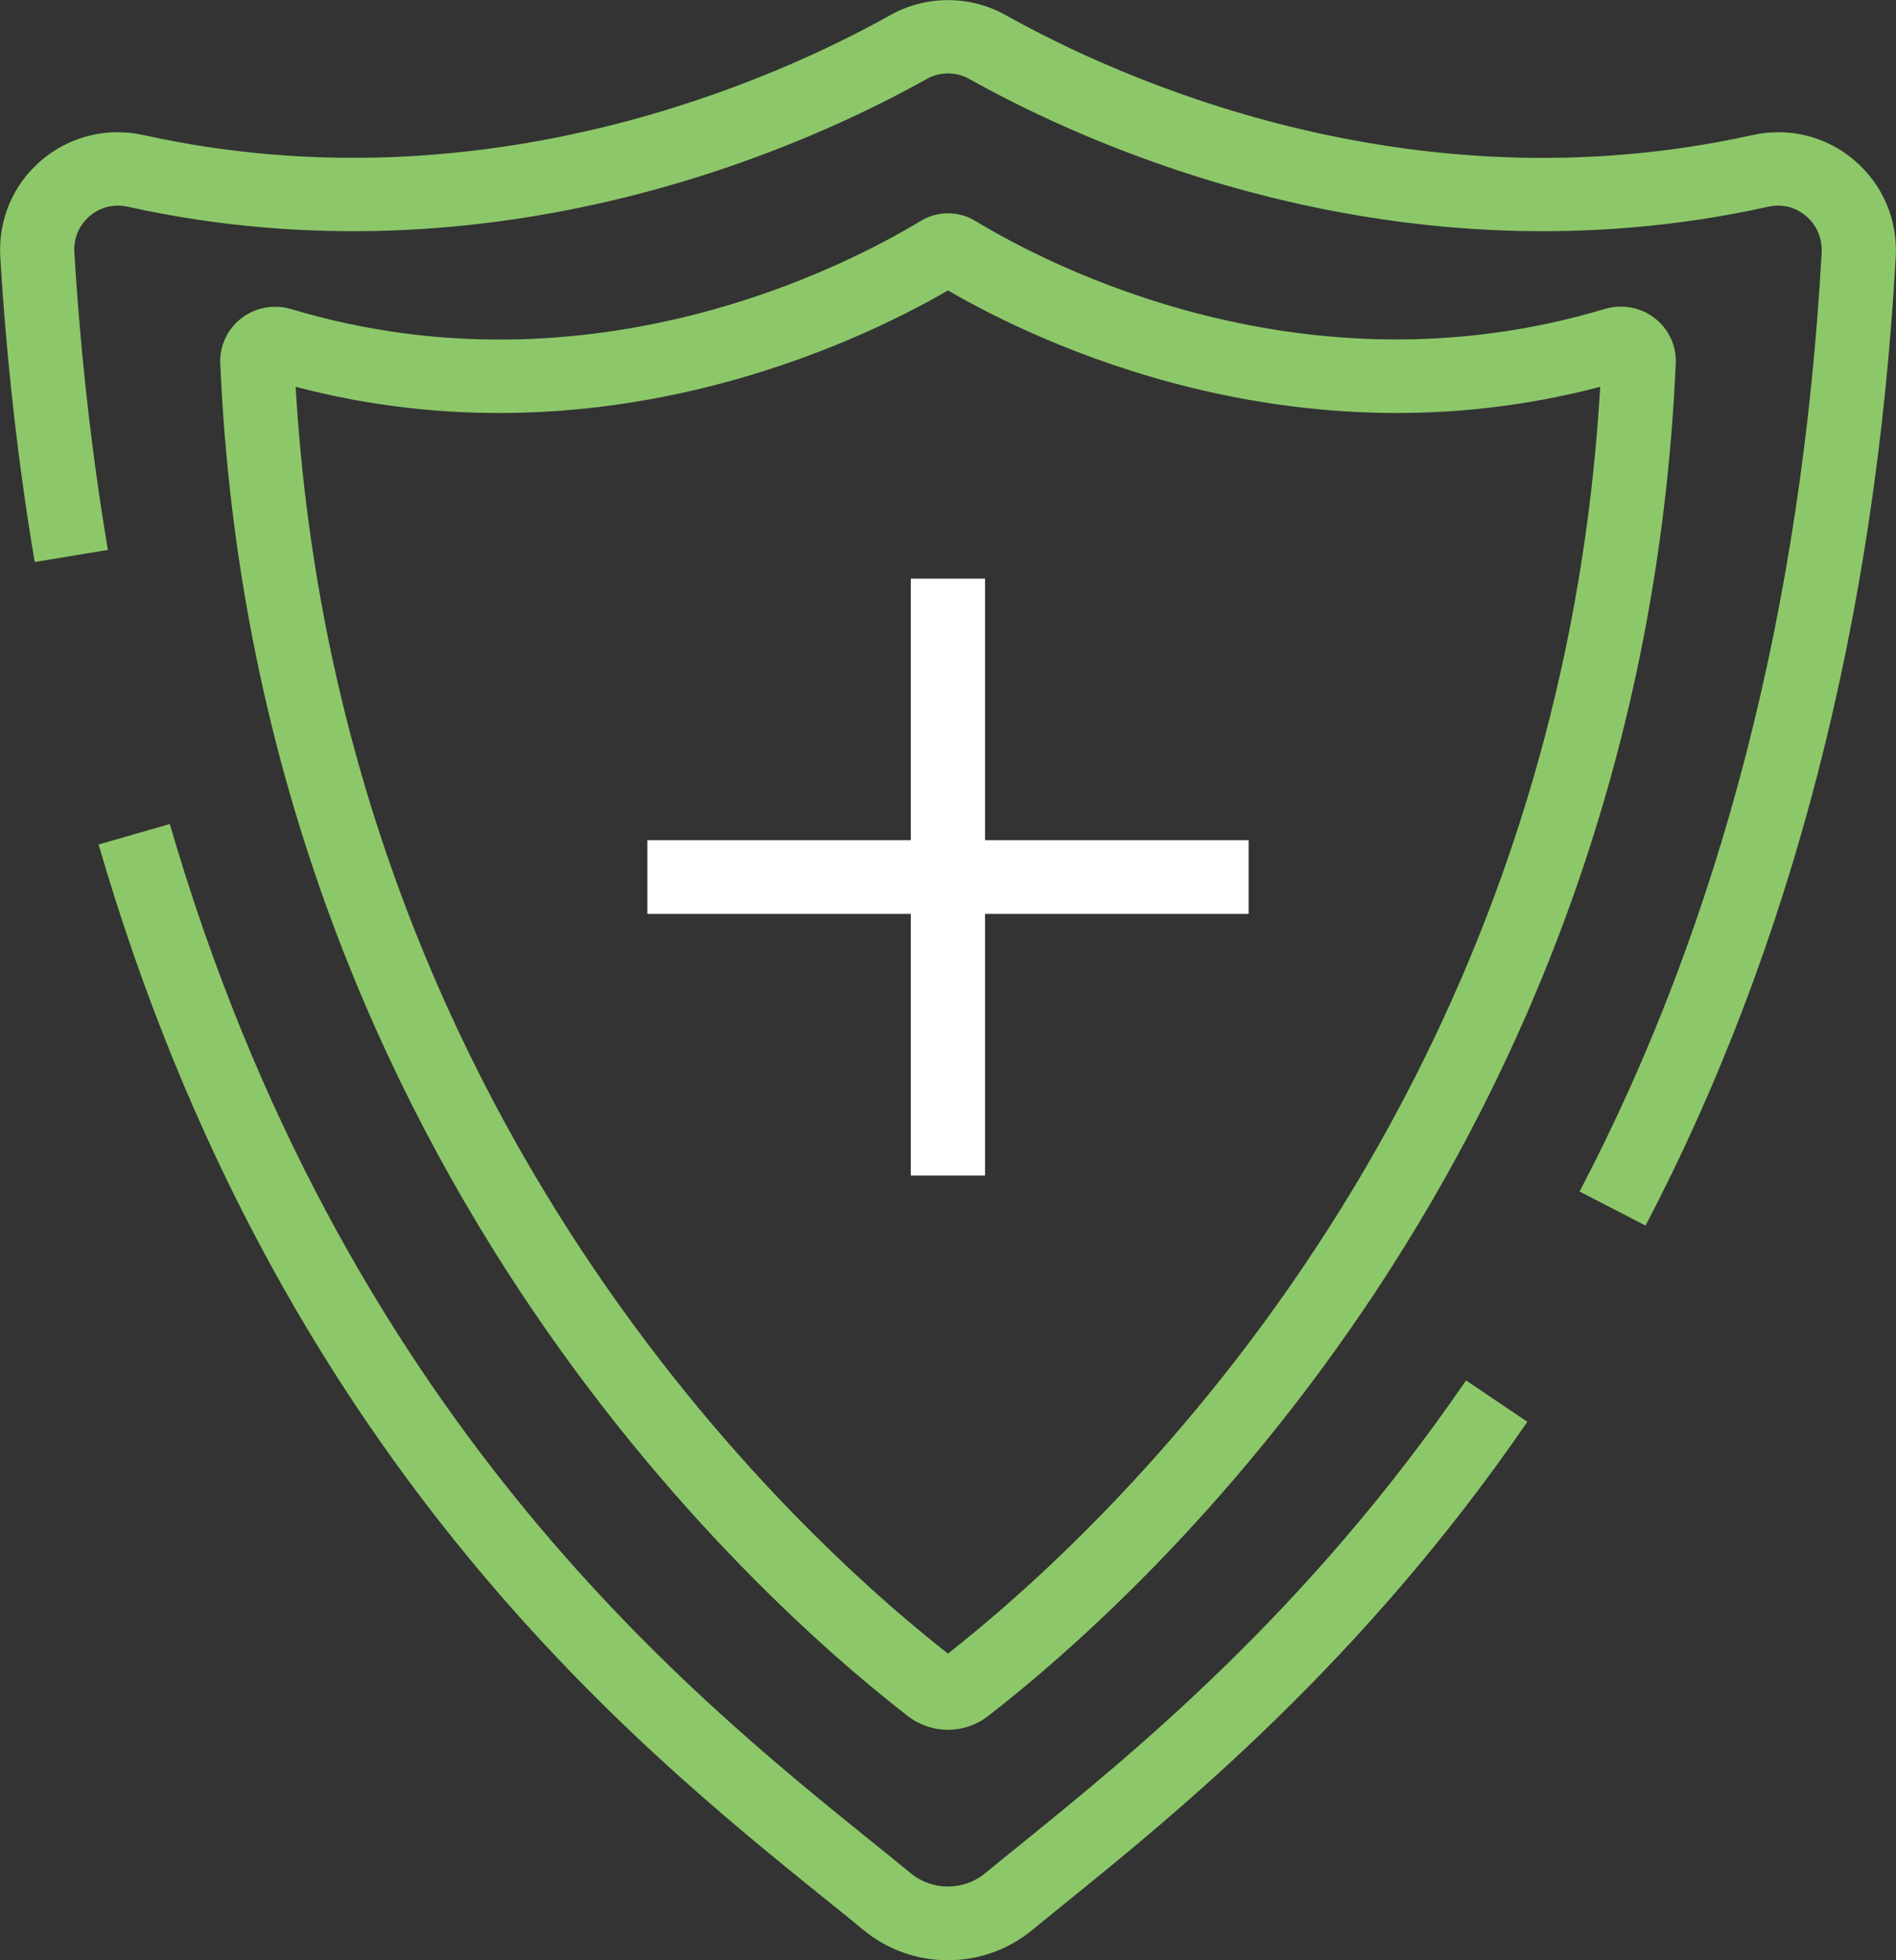 <svg width="60" height="62" viewBox="0 0 60 62" fill="none" xmlns="http://www.w3.org/2000/svg">
<rect x="0" y="0" width="60" height="62" fill="#333333" stroke="none"/>
<g clip-path="url(#clip0_25_19)">
<path d="M52.072 38.762L49.987 37.686C54.449 29.171 57.027 19.183 57.647 7.993C57.67 7.541 57.492 7.117 57.149 6.828C56.957 6.665 56.543 6.408 55.956 6.539C44.252 9.125 34.37 4.572 30.665 2.493C30.256 2.265 29.744 2.265 29.335 2.493C25.63 4.572 15.743 9.125 4.044 6.539C3.612 6.441 3.175 6.548 2.841 6.832C2.503 7.117 2.325 7.536 2.353 7.984C2.55 11.223 2.907 14.387 3.414 17.393L1.099 17.776C0.578 14.7 0.211 11.451 0.009 8.133C-0.061 6.949 0.413 5.83 1.315 5.066C2.212 4.306 3.396 4.017 4.551 4.274C15.461 6.683 24.709 2.419 28.18 0.475C29.303 -0.154 30.698 -0.154 31.82 0.475C35.291 2.419 44.539 6.688 55.449 4.274C56.604 4.017 57.779 4.306 58.671 5.061C59.577 5.826 60.056 6.944 59.991 8.128C59.352 19.649 56.689 29.954 52.072 38.767V38.762Z" fill="#8CC869"/>
<path d="M29.998 62C29.049 62 28.1 61.683 27.325 61.044C26.954 60.737 26.55 60.411 26.113 60.061C20.045 55.167 8.755 46.065 3.119 26.71L5.373 26.062C10.802 44.714 21.727 53.522 27.593 58.253C28.034 58.607 28.443 58.938 28.823 59.25C29.505 59.809 30.491 59.809 31.172 59.25C31.505 58.975 31.872 58.682 32.257 58.369C35.883 55.433 41.364 50.992 46.394 43.66L48.334 44.97C43.111 52.581 37.245 57.335 33.736 60.173C33.356 60.481 32.994 60.774 32.665 61.044C31.89 61.683 30.942 62 29.993 62H29.998Z" fill="#8CC869"/>
<path d="M29.998 54.711C29.552 54.711 29.101 54.566 28.73 54.278C23.901 50.54 8.059 36.409 6.97 11.498C6.946 10.943 7.195 10.407 7.637 10.067C8.083 9.722 8.675 9.615 9.22 9.778C18.74 12.63 26.865 8.366 29.129 6.991C29.669 6.665 30.336 6.665 30.871 6.991C33.135 8.366 41.256 12.626 50.78 9.773C51.325 9.61 51.917 9.717 52.363 10.062C52.805 10.403 53.058 10.938 53.03 11.498C51.936 36.409 36.099 50.54 31.266 54.278C30.895 54.566 30.444 54.711 29.998 54.711ZM9.356 12.234C10.704 35.332 25.23 48.568 29.998 52.301C34.765 48.564 49.296 35.337 50.639 12.234C40.983 14.774 32.806 10.817 29.998 9.186C27.189 10.817 19.012 14.774 9.356 12.234Z" fill="#8CC869"/>
<path d="M39.513 26.575H31.172V18.302H28.823V26.575H20.487V28.905H28.823V37.182H31.172V28.905H39.513V26.575Z" fill="white"/>
</g>
<defs>
<clipPath id="clip0_25_19">
<rect width="60" height="62" fill="white"/>
</clipPath>
</defs>
</svg>

